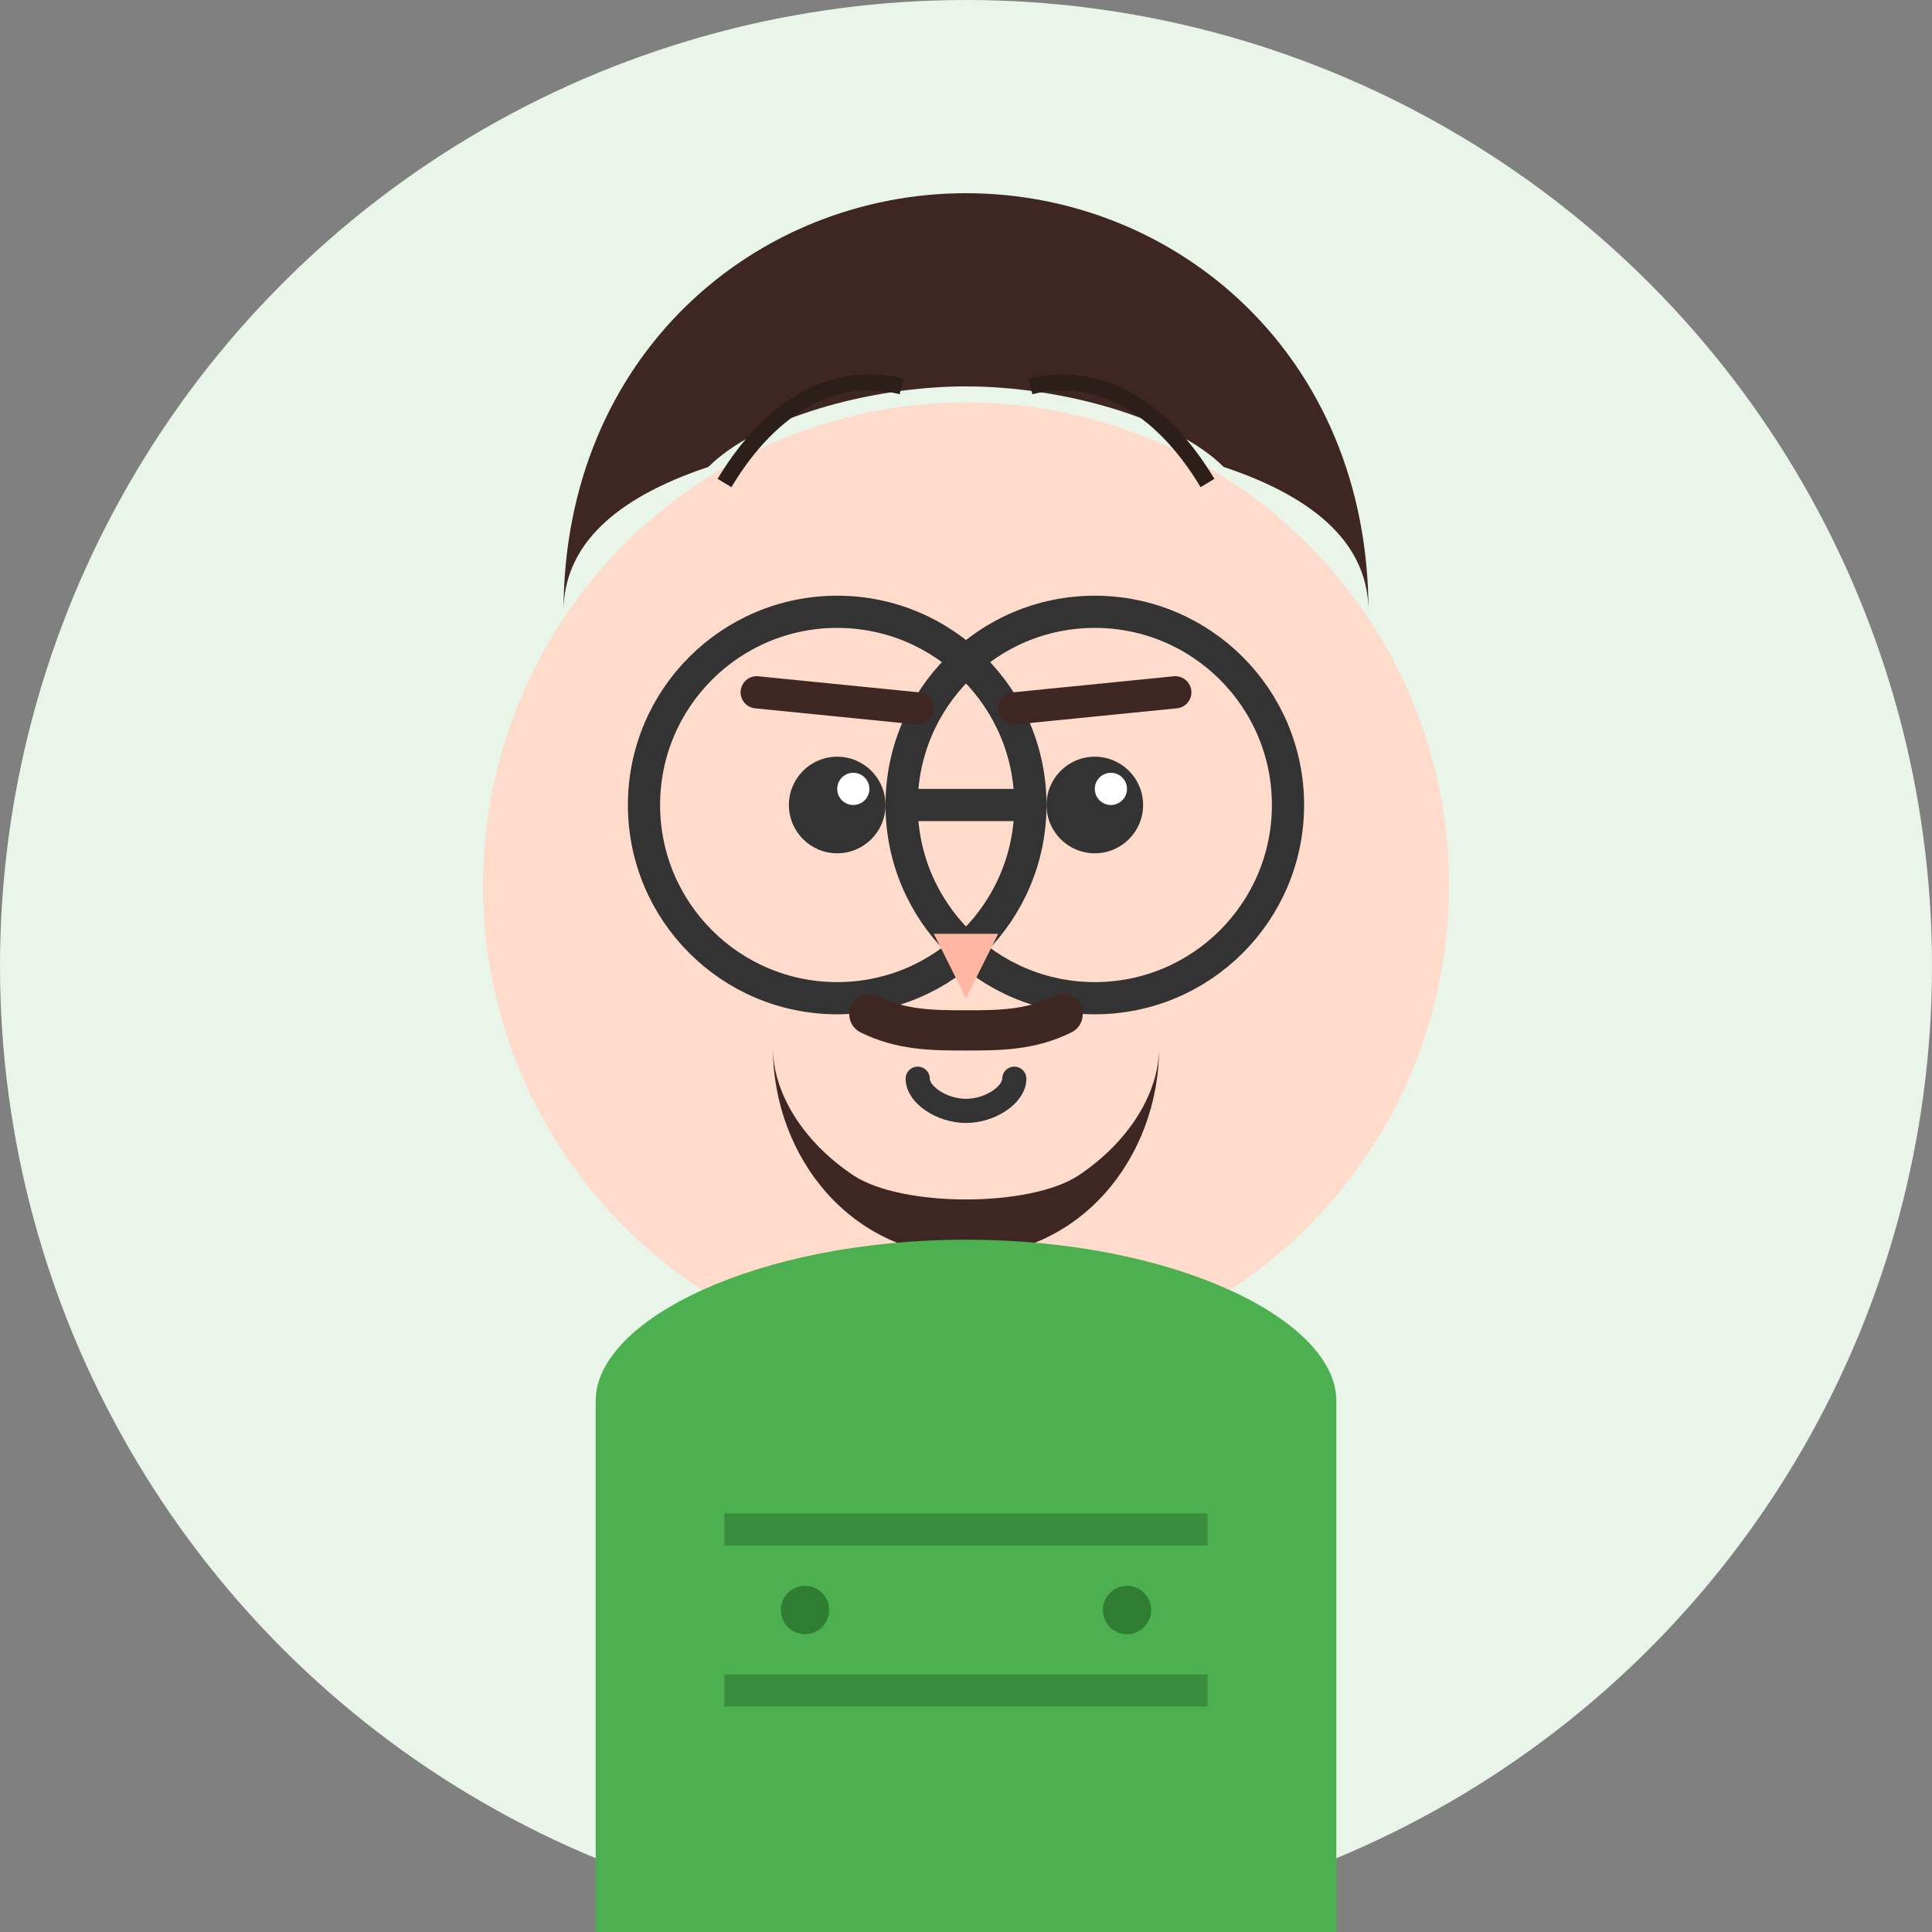 <?xml version="1.0" encoding="UTF-8"?>
<svg width="120" height="120" viewBox="0 0 120 120" fill="none" xmlns="http://www.w3.org/2000/svg">
  <rect x="0" y="0" width="120" height="120" fill="#808080" stroke="none"/>
  <!-- Man (early 40s) - creative green theme -->
  <circle cx="60" cy="60" r="60" fill="#E8F5E8"/>
  
  <!-- Face -->
  <circle cx="60" cy="55" r="30" fill="#FFDBCB"/>
  
  <!-- Hair - creative messy style -->
  <path d="M35 38C35 22 47 12 60 12C73 12 85 22 85 38C85 34 82 31 76 29C73 26 66 24 60 24C54 24 47 26 44 29C38 31 35 34 35 38Z" fill="#3E2723"/>
  
  <!-- Messy hair details -->
  <path d="M45 30C48 25 52 23 56 24" stroke="#2C1E18" stroke-width="1"/>
  <path d="M64 24C68 23 72 25 75 30" stroke="#2C1E18" stroke-width="1"/>
  
  <!-- Eyes with glasses -->
  <circle cx="52" cy="50" r="12" fill="none" stroke="#333" stroke-width="2"/>
  <circle cx="68" cy="50" r="12" fill="none" stroke="#333" stroke-width="2"/>
  <path d="M64 50L56 50" stroke="#333" stroke-width="2"/>
  
  <!-- Eyes behind glasses -->
  <circle cx="52" cy="50" r="3" fill="#333"/>
  <circle cx="68" cy="50" r="3" fill="#333"/>
  <circle cx="53" cy="49" r="1" fill="#FFF"/>
  <circle cx="69" cy="49" r="1" fill="#FFF"/>
  
  <!-- Eyebrows -->
  <path d="M47 43L57 44" stroke="#3E2723" stroke-width="2" stroke-linecap="round"/>
  <path d="M63 44L73 43" stroke="#3E2723" stroke-width="2" stroke-linecap="round"/>
  
  <!-- Nose -->
  <path d="M58 58L62 58L60 62Z" fill="#FFB6A3"/>
  
  <!-- Full beard and moustache -->
  <path d="M54 63C56 64 58 64 60 64C62 64 64 64 66 63" stroke="#3E2723" stroke-width="2.5" fill="none" stroke-linecap="round"/>
  
  <!-- Beard -->
  <path d="M48 65C48 72 53 78 60 78C67 78 72 72 72 65C72 68 70 71 67 73C64 75 56 75 53 73C50 71 48 68 48 65Z" fill="#3E2723"/>
  
  <!-- Mouth -->
  <path d="M57 67C57 68 58.5 69 60 69C61.5 69 63 68 63 67" stroke="#333" stroke-width="1.5" fill="none" stroke-linecap="round"/>
  
  <!-- Casual sweater -->
  <path d="M37 87C37 82 47 77 60 77C73 77 83 82 83 87L83 120L37 120Z" fill="#4CAF50"/>
  
  <!-- Sweater pattern -->
  <path d="M45 95L75 95" stroke="#388E3C" stroke-width="2"/>
  <path d="M45 105L75 105" stroke="#388E3C" stroke-width="2"/>
  <circle cx="50" cy="100" r="1.5" fill="#2E7D32"/>
  <circle cx="70" cy="100" r="1.5" fill="#2E7D32"/>
</svg>